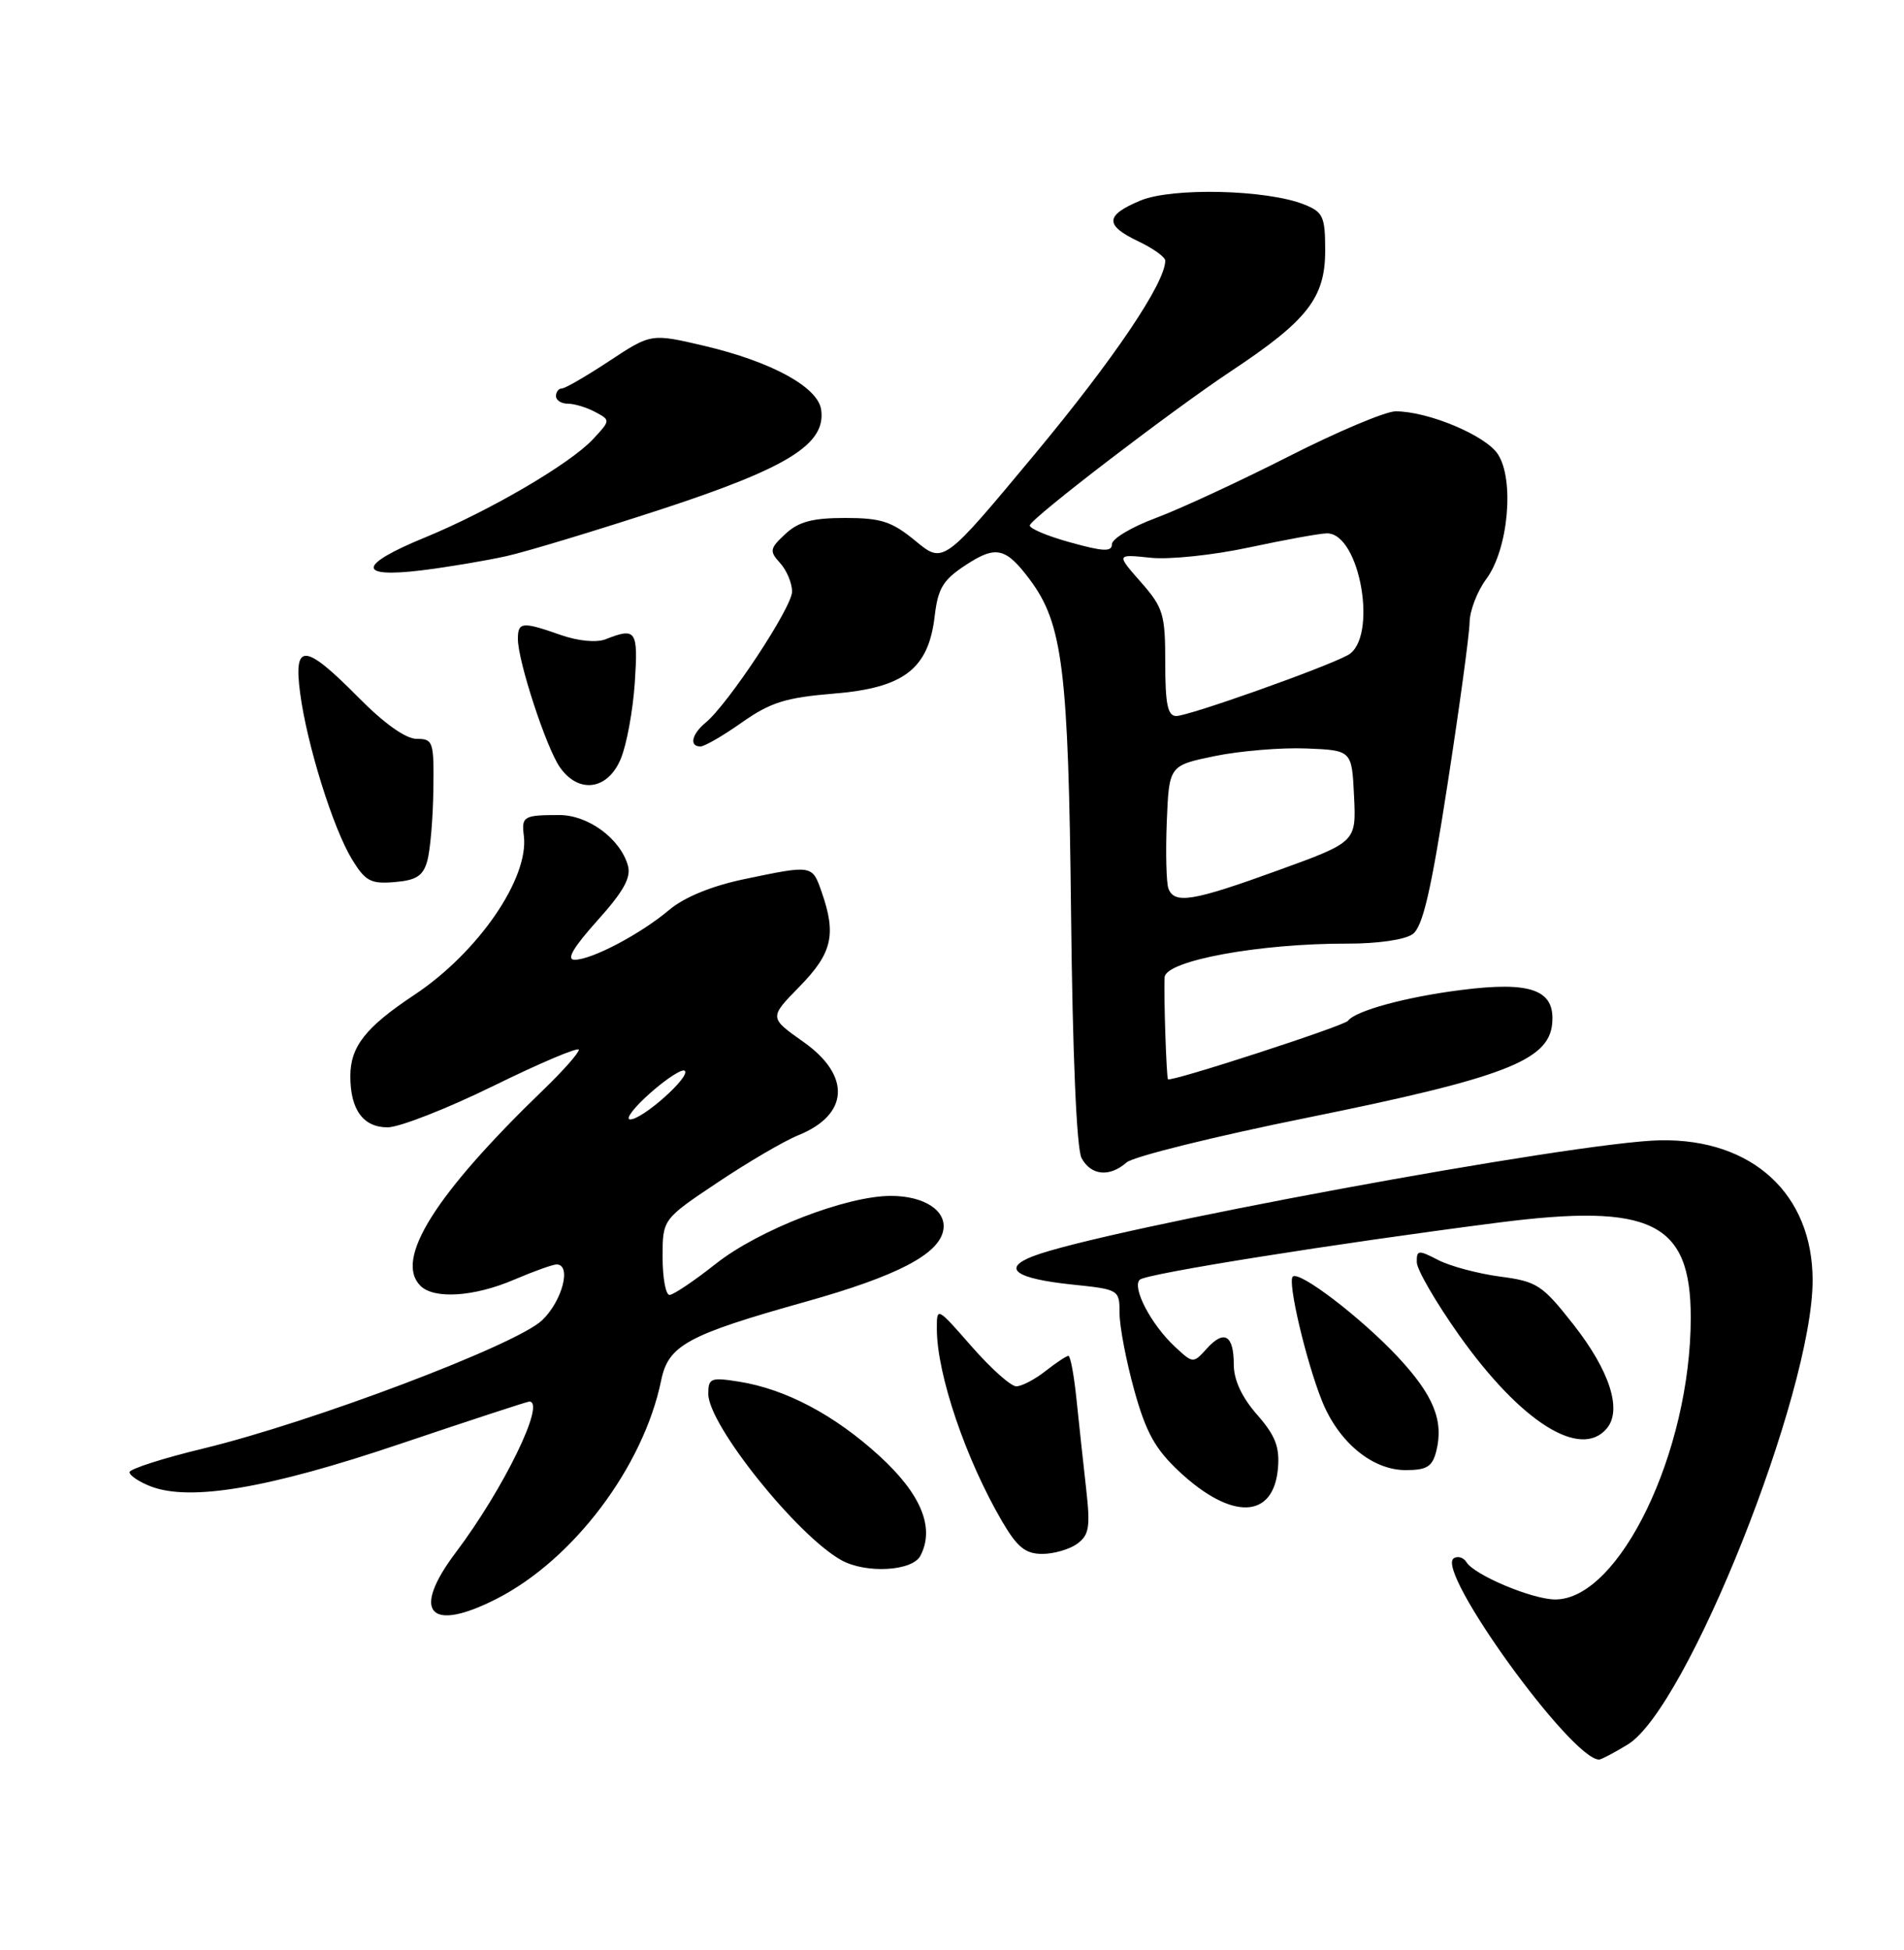 <?xml version="1.0" encoding="UTF-8" standalone="no"?>
<!DOCTYPE svg PUBLIC "-//W3C//DTD SVG 1.1//EN" "http://www.w3.org/Graphics/SVG/1.1/DTD/svg11.dtd" >
<svg xmlns="http://www.w3.org/2000/svg" xmlns:xlink="http://www.w3.org/1999/xlink" version="1.1" viewBox="0 0 250 256">
 <g >
 <path fill="currentColor"
d=" M 213.73 229.02 C 221.51 224.28 238.00 182.87 238.00 168.08 C 238.00 156.76 230.09 149.49 218.01 149.70 C 207.00 149.89 144.58 161.43 135.59 164.94 C 131.49 166.54 133.35 167.86 140.79 168.64 C 146.94 169.28 147.00 169.31 147.00 172.41 C 147.00 174.14 147.87 178.68 148.93 182.51 C 150.47 188.06 151.68 190.24 154.85 193.20 C 161.74 199.63 167.23 199.43 167.80 192.75 C 168.04 189.95 167.45 188.45 165.05 185.71 C 163.07 183.46 162.00 181.16 162.00 179.18 C 162.00 175.27 160.75 174.51 158.46 177.04 C 156.67 179.02 156.65 179.02 154.24 176.77 C 151.12 173.86 148.59 168.99 149.66 168.00 C 150.53 167.20 175.24 163.27 196.70 160.51 C 216.86 157.92 222.00 160.46 222.00 172.97 C 222.00 190.58 212.62 210.05 204.17 209.98 C 201.14 209.95 193.60 206.78 192.55 205.09 C 192.17 204.47 191.42 204.24 190.89 204.57 C 188.36 206.13 206.34 231.02 209.97 231.00 C 210.26 230.99 211.95 230.11 213.73 229.02 Z  M 65.22 209.89 C 75.30 204.75 84.48 192.56 86.81 181.23 C 87.76 176.60 90.22 175.26 105.83 170.88 C 117.76 167.53 123.25 164.68 123.85 161.53 C 124.35 158.96 121.38 157.00 116.98 157.00 C 111.12 157.00 99.64 161.45 93.99 165.91 C 91.15 168.16 88.41 170.00 87.91 170.00 C 87.41 170.00 87.00 167.76 87.00 165.03 C 87.00 160.06 87.00 160.06 94.25 155.22 C 98.24 152.55 102.98 149.78 104.79 149.05 C 111.49 146.35 111.78 141.22 105.49 136.78 C 100.98 133.60 100.98 133.60 104.99 129.51 C 109.25 125.16 109.84 122.70 107.90 117.15 C 106.64 113.53 106.71 113.54 97.75 115.41 C 93.44 116.31 89.86 117.78 87.86 119.46 C 84.10 122.63 77.70 126.00 75.45 126.00 C 74.32 126.00 75.26 124.40 78.43 120.86 C 81.89 117.01 82.90 115.20 82.44 113.61 C 81.43 110.09 77.23 107.00 73.44 107.00 C 68.76 107.00 68.46 107.17 68.78 109.71 C 69.49 115.30 62.78 125.05 54.39 130.62 C 48.00 134.86 46.00 137.40 46.00 141.29 C 46.00 145.68 47.69 148.00 50.89 148.00 C 52.44 148.00 58.72 145.54 64.85 142.53 C 70.98 139.52 76.00 137.40 76.00 137.82 C 76.00 138.24 73.92 140.59 71.38 143.04 C 57.11 156.81 51.75 165.35 55.20 168.80 C 56.99 170.59 62.25 170.25 67.50 168.00 C 70.07 166.90 72.58 166.00 73.08 166.00 C 75.08 166.00 73.84 170.78 71.19 173.32 C 67.81 176.56 41.04 186.69 26.75 190.15 C 21.40 191.44 17.02 192.85 17.01 193.27 C 17.01 193.70 18.24 194.53 19.75 195.12 C 24.93 197.15 35.28 195.39 52.56 189.55 C 61.61 186.50 69.23 184.00 69.50 184.00 C 71.72 184.00 66.12 195.49 59.84 203.82 C 53.93 211.66 56.36 214.41 65.22 209.89 Z  M 120.85 204.25 C 122.77 200.57 120.96 196.16 115.47 191.14 C 109.58 185.76 103.18 182.37 97.05 181.39 C 93.32 180.80 93.00 180.92 93.00 183.00 C 93.00 187.05 104.68 201.63 110.50 204.84 C 113.73 206.61 119.79 206.27 120.85 204.25 Z  M 141.45 202.66 C 143.01 201.52 143.18 200.46 142.61 195.41 C 142.24 192.16 141.68 186.91 141.35 183.75 C 141.03 180.59 140.55 178.00 140.29 178.00 C 140.03 178.00 138.67 178.90 137.27 180.00 C 135.87 181.10 134.15 182.00 133.44 182.00 C 132.73 182.00 130.10 179.65 127.58 176.77 C 123.00 171.54 123.00 171.54 123.01 174.52 C 123.04 180.49 126.81 191.58 131.59 199.75 C 133.57 203.13 134.65 204.00 136.85 204.00 C 138.37 204.00 140.44 203.40 141.45 202.66 Z  M 188.59 190.50 C 189.59 186.50 188.22 183.15 183.53 178.13 C 178.70 172.97 170.57 166.76 169.74 167.60 C 169.04 168.29 171.48 178.66 173.57 183.89 C 175.74 189.32 180.18 193.00 184.56 193.00 C 187.35 193.00 188.07 192.55 188.59 190.50 Z  M 210.99 187.51 C 213.01 185.08 211.35 179.94 206.60 173.89 C 202.50 168.68 201.83 168.23 196.94 167.59 C 194.05 167.20 190.41 166.23 188.84 165.42 C 186.23 164.07 186.00 164.09 186.03 165.72 C 186.05 166.70 188.55 171.00 191.58 175.28 C 199.68 186.70 207.55 191.66 210.99 187.51 Z  M 147.92 152.61 C 148.79 151.84 159.52 149.18 171.76 146.71 C 197.37 141.52 203.33 139.24 203.80 134.43 C 204.24 129.95 201.08 128.78 191.76 129.98 C 184.55 130.90 177.96 132.70 177.00 134.01 C 176.51 134.68 153.74 142.08 153.36 141.69 C 153.15 141.48 152.78 130.32 152.92 128.29 C 153.07 126.11 165.39 123.85 176.93 123.88 C 180.90 123.89 184.48 123.37 185.49 122.63 C 186.81 121.67 187.90 116.99 190.07 102.93 C 191.64 92.79 192.94 83.24 192.96 81.71 C 192.98 80.17 193.97 77.60 195.17 75.99 C 198.04 72.10 198.88 62.99 196.67 59.62 C 195.06 57.16 187.52 54.00 183.25 54.00 C 181.93 54.00 175.60 56.67 169.17 59.94 C 162.75 63.20 154.91 66.83 151.75 68.01 C 148.59 69.18 146.00 70.73 146.00 71.44 C 146.00 72.47 144.87 72.42 140.47 71.19 C 137.43 70.35 135.07 69.34 135.22 68.95 C 135.67 67.81 153.89 53.87 161.69 48.69 C 171.68 42.07 174.00 39.09 174.00 32.90 C 174.00 28.43 173.73 27.84 171.25 26.85 C 166.37 24.89 153.92 24.59 149.74 26.33 C 145.08 28.28 145.02 29.57 149.50 31.70 C 151.43 32.62 153.00 33.75 153.00 34.22 C 153.00 37.14 146.26 47.13 135.87 59.62 C 123.87 74.04 123.87 74.04 120.21 71.02 C 117.10 68.46 115.70 68.00 110.96 68.00 C 106.67 68.00 104.85 68.49 103.12 70.10 C 101.06 72.02 101.00 72.35 102.44 73.93 C 103.30 74.88 104.00 76.56 104.00 77.67 C 104.00 79.72 95.64 92.40 92.64 94.88 C 90.82 96.39 90.47 98.00 91.97 98.00 C 92.50 98.00 94.96 96.58 97.42 94.84 C 101.16 92.21 103.16 91.58 109.46 91.06 C 118.69 90.31 121.92 87.83 122.73 80.87 C 123.16 77.21 123.83 76.12 126.85 74.15 C 130.78 71.58 132.07 71.88 135.23 76.11 C 139.54 81.88 140.29 87.93 140.63 119.78 C 140.83 138.47 141.36 150.81 142.01 152.03 C 143.25 154.34 145.69 154.57 147.92 152.61 Z  M 56.11 113.00 C 56.49 111.62 56.85 107.46 56.90 103.75 C 56.99 97.36 56.88 97.00 54.72 97.00 C 53.27 97.00 50.43 94.98 47.00 91.50 C 40.01 84.43 38.52 84.33 39.41 91.01 C 40.30 97.75 43.73 108.74 46.21 112.80 C 47.97 115.69 48.68 116.07 51.83 115.80 C 54.68 115.56 55.56 114.99 56.11 113.00 Z  M 81.50 99.64 C 82.28 97.80 83.10 93.30 83.35 89.64 C 83.80 82.73 83.54 82.34 79.50 83.93 C 78.32 84.39 75.91 84.16 73.62 83.36 C 68.56 81.58 68.00 81.64 68.00 83.89 C 68.00 86.80 71.74 98.22 73.53 100.75 C 75.99 104.25 79.80 103.72 81.50 99.64 Z  M 66.50 73.01 C 69.25 72.39 78.45 69.60 86.95 66.82 C 103.51 61.39 108.47 58.29 107.82 53.78 C 107.39 50.81 101.31 47.49 92.50 45.41 C 85.50 43.77 85.50 43.77 80.02 47.38 C 77.01 49.37 74.20 51.00 73.77 51.00 C 73.35 51.00 73.00 51.45 73.00 52.00 C 73.00 52.55 73.70 53.00 74.57 53.00 C 75.43 53.00 77.04 53.49 78.16 54.09 C 80.17 55.16 80.17 55.19 77.84 57.68 C 74.81 60.92 64.23 67.10 55.71 70.60 C 47.02 74.17 46.84 75.90 55.25 74.89 C 58.69 74.47 63.75 73.62 66.50 73.01 Z  M 85.42 143.46 C 87.57 141.56 89.60 140.26 89.92 140.58 C 90.69 141.35 84.32 147.01 82.73 146.96 C 82.06 146.94 83.26 145.36 85.42 143.46 Z  M 153.42 116.66 C 153.14 115.92 153.04 111.98 153.20 107.91 C 153.50 100.50 153.50 100.50 159.50 99.26 C 162.80 98.58 168.20 98.13 171.50 98.26 C 177.50 98.50 177.50 98.50 177.79 104.52 C 178.08 110.54 178.08 110.54 167.79 114.27 C 156.64 118.32 154.21 118.72 153.42 116.66 Z  M 153.00 87.03 C 153.00 80.62 152.75 79.78 149.79 76.41 C 146.57 72.75 146.57 72.75 151.04 73.22 C 153.50 73.49 159.31 72.88 164.00 71.87 C 168.68 70.87 173.28 70.03 174.22 70.02 C 178.61 69.97 180.98 83.87 176.95 86.02 C 173.77 87.73 156.07 94.00 154.45 94.00 C 153.32 94.00 153.00 92.45 153.00 87.03 Z "/>
</g>
</svg>